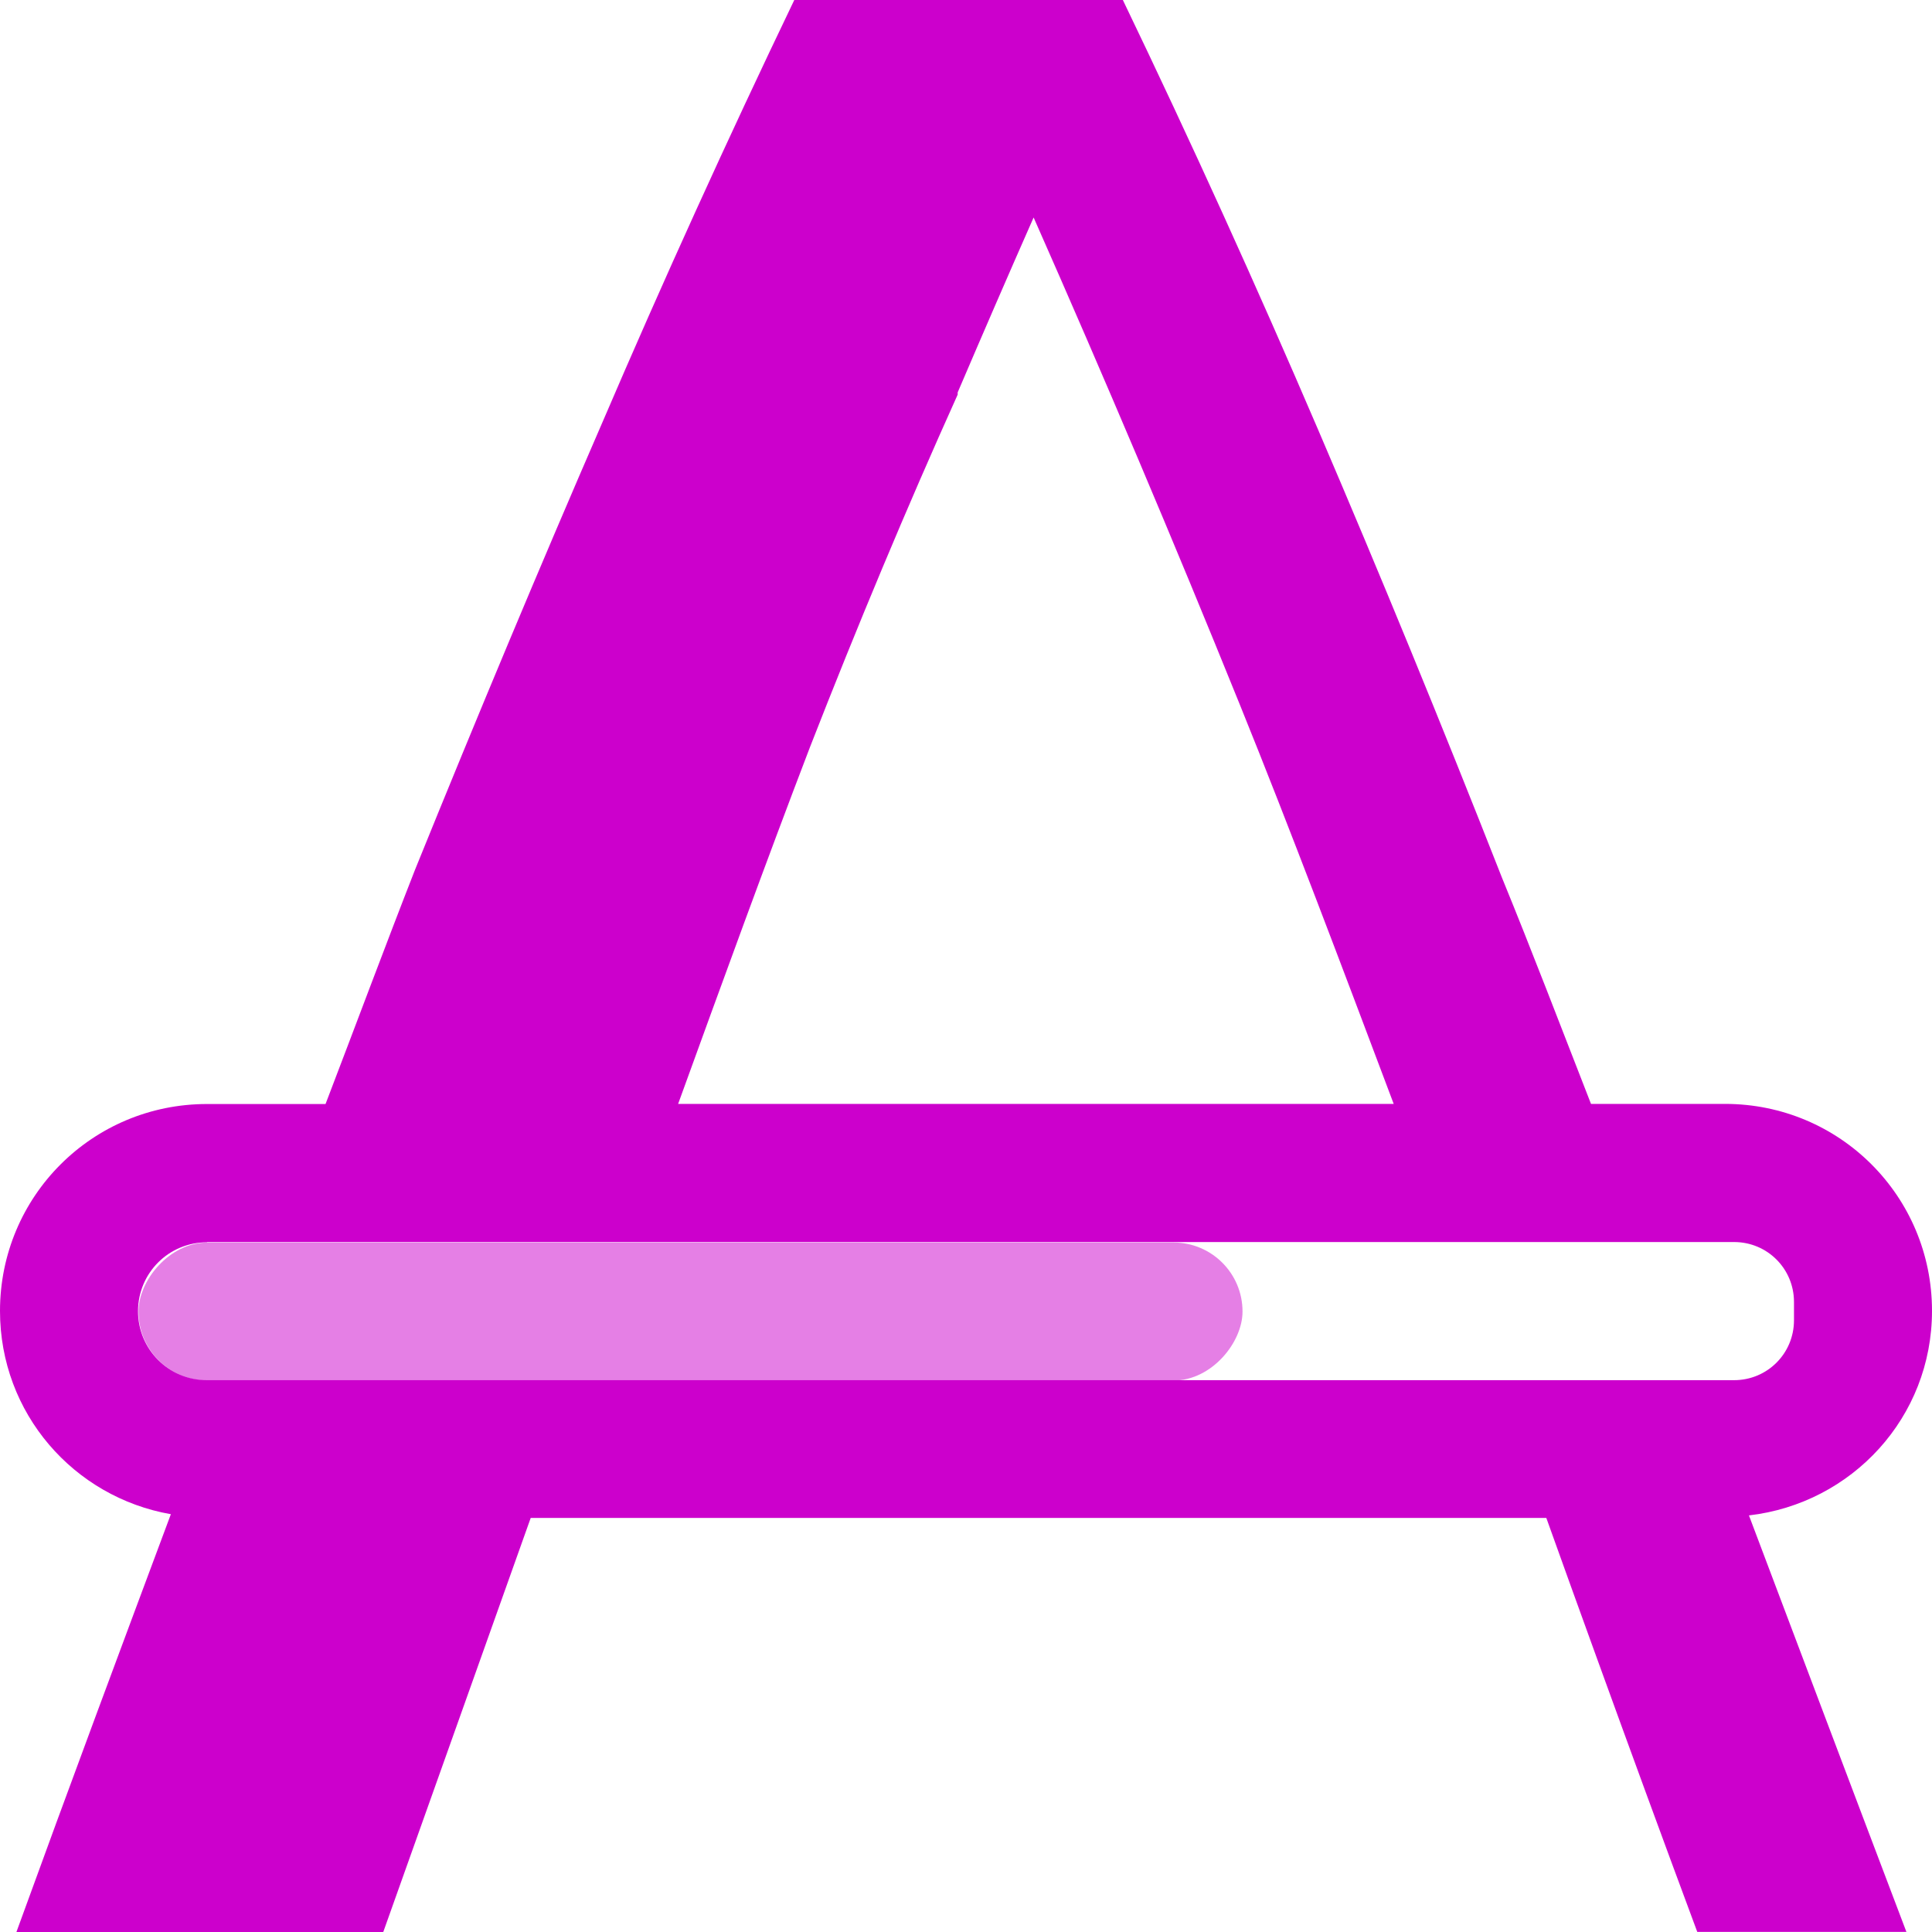 <svg xmlns="http://www.w3.org/2000/svg" width="16" height="16" version="1.1">
 <defs>
   <style id="current-color-scheme" type="text/css">
   .ColorScheme-Text { color: #cc00cc; } .ColorScheme-Highlight { color:#5294e2; }
  </style>
  <linearGradient id="arrongin" x1="0%" x2="0%" y1="0%" y2="100%">
   <stop offset="0%" style="stop-color:#dd9b44; stop-opacity:1"/>
   <stop offset="100%" style="stop-color:#ad6c16; stop-opacity:1"/>
  </linearGradient>
  <linearGradient id="aurora" x1="0%" x2="0%" y1="0%" y2="100%">
   <stop offset="0%" style="stop-color:#09D4DF; stop-opacity:1"/>
   <stop offset="100%" style="stop-color:#9269F4; stop-opacity:1"/>
  </linearGradient>
  <linearGradient id="cyberneon" x1="0%" x2="0%" y1="0%" y2="100%">
    <stop offset="0" style="stop-color:#0abdc6; stop-opacity:1"/>
    <stop offset="1" style="stop-color:#ea00d9; stop-opacity:1"/>
  </linearGradient>
  <linearGradient id="fitdance" x1="0%" x2="0%" y1="0%" y2="100%">
   <stop offset="0%" style="stop-color:#1AD6AB; stop-opacity:1"/>
   <stop offset="100%" style="stop-color:#329DB6; stop-opacity:1"/>
  </linearGradient>
  <linearGradient id="oomox" x1="0%" x2="0%" y1="0%" y2="100%">
   <stop offset="0%" style="stop-color:#efefe7; stop-opacity:1"/>
   <stop offset="100%" style="stop-color:#8f8f8b; stop-opacity:1"/>
  </linearGradient>
  <linearGradient id="rainblue" x1="0%" x2="0%" y1="0%" y2="100%">
   <stop offset="0%" style="stop-color:#00F260; stop-opacity:1"/>
   <stop offset="100%" style="stop-color:#0575E6; stop-opacity:1"/>
  </linearGradient>
  <linearGradient id="sunrise" x1="0%" x2="0%" y1="0%" y2="100%">
   <stop offset="0%" style="stop-color: #FF8501; stop-opacity:1"/>
   <stop offset="100%" style="stop-color: #FFCB01; stop-opacity:1"/>
  </linearGradient>
  <linearGradient id="telinkrin" x1="0%" x2="0%" y1="0%" y2="100%">
   <stop offset="0%" style="stop-color: #b2ced6; stop-opacity:1"/>
   <stop offset="100%" style="stop-color: #6da5b7; stop-opacity:1"/>
  </linearGradient>
  <linearGradient id="60spsycho" x1="0%" x2="0%" y1="0%" y2="100%">
   <stop offset="0%" style="stop-color: #df5940; stop-opacity:1"/>
   <stop offset="25%" style="stop-color: #d8d15f; stop-opacity:1"/>
   <stop offset="50%" style="stop-color: #e9882a; stop-opacity:1"/>
   <stop offset="100%" style="stop-color: #279362; stop-opacity:1"/>
  </linearGradient>
  <linearGradient id="90ssummer" x1="0%" x2="0%" y1="0%" y2="100%">
   <stop offset="0%" style="stop-color: #f618c7; stop-opacity:1"/>
   <stop offset="20%" style="stop-color: #94ffab; stop-opacity:1"/>
   <stop offset="50%" style="stop-color: #fbfd54; stop-opacity:1"/>
   <stop offset="100%" style="stop-color: #0f83ae; stop-opacity:1"/>
  </linearGradient>
 </defs>
 <rect fill="currentColor" class="ColorScheme-Text" opacity=".5" width="9.143" height="1.143" x="-10.29" y="10.29" rx=".571" ry=".571" transform="scale(-1,1)"/>
 <path fill="currentColor" class="ColorScheme-Text" d="M 6.578,-2.9e-6 C 6.024,1.154 5.492,2.324 4.984,3.509 4.476,4.679 3.961,5.91 3.437,7.203 3.198,7.813 2.943,8.498 2.696,9.143 H 1.714 c -0.95,0 -1.714,0.765 -1.714,1.714 0,0.847 0.61,1.542 1.415,1.683 -0.413,1.107 -0.825,2.21 -1.279,3.46 H 3.174 l 1.221,-3.429 h 8.411 c 0.139,0.388 0.276,0.768 0.42,1.165 0.262,0.723 0.538,1.478 0.83,2.263 h 1.732 c -0.469,-1.235 -0.886,-2.342 -1.304,-3.449 0.854,-0.099 1.516,-0.813 1.516,-1.694 0,-0.95 -0.765,-1.714 -1.714,-1.714 H 13.176 C 12.93,8.512 12.683,7.865 12.44,7.272 11.932,5.979 11.423,4.741 10.915,3.556 10.407,2.371 9.869,1.185 9.299,-2.9e-6 H 7.931 Z m 1.982,1.801 c 0.585,1.324 1.156,2.67 1.71,4.04 0.413,1.02 0.843,2.162 1.272,3.301 H 5.616 C 5.98,8.139 6.344,7.137 6.708,6.187 7.101,5.18 7.508,4.207 7.931,3.268 V 3.25 C 8.139,2.764 8.348,2.281 8.56,1.801 Z M 1.714,10.286 h 4.496 3.504 4.647 c 0.275,0 0.496,0.221 0.496,0.496 v 0.152 c 0,0.275 -0.221,0.496 -0.496,0.496 H 9.714 6.21 1.714 c -0.317,0 -0.571,-0.255 -0.571,-0.571 0,-0.317 0.255,-0.571 0.571,-0.571 z"/>
</svg>

